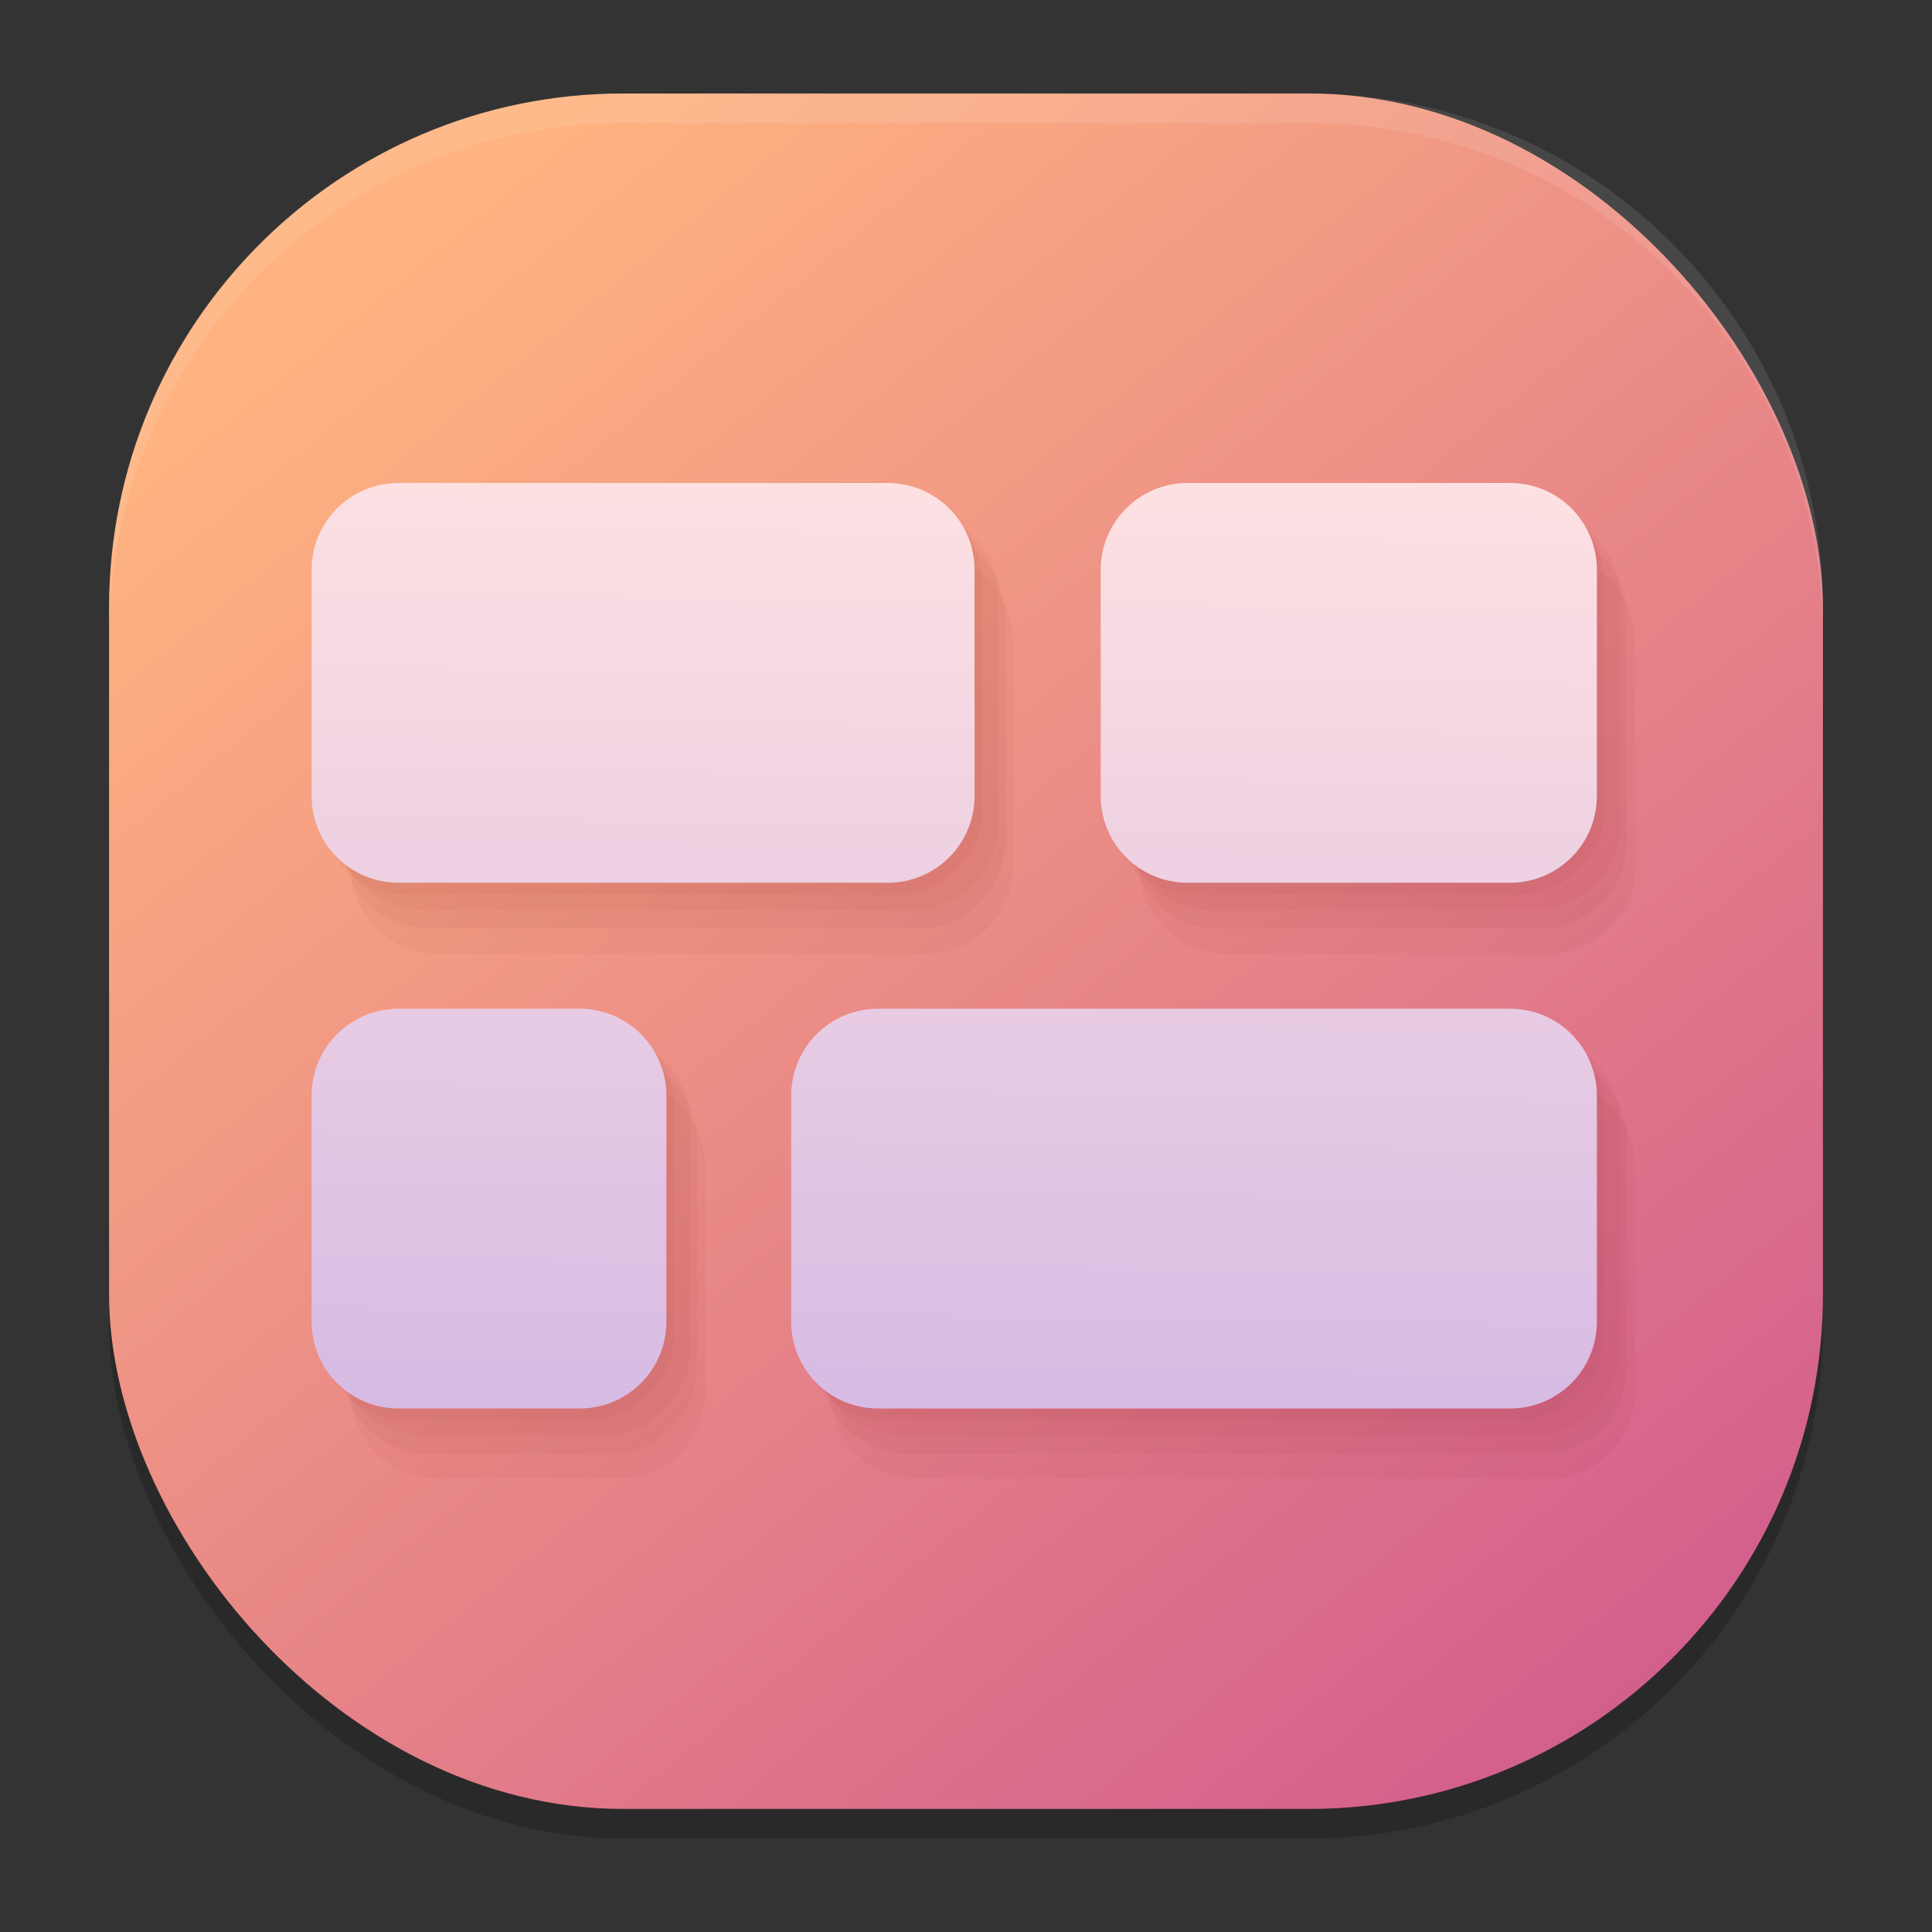 <?xml version="1.0" encoding="UTF-8" standalone="no"?>
<svg
   width="62"
   height="62"
   version="1"
   id="svg4"
   sodipodi:docname="gnome-workspace.svg"
   inkscape:version="1.4 (unknown)"
   xmlns:inkscape="http://www.inkscape.org/namespaces/inkscape"
   xmlns:sodipodi="http://sodipodi.sourceforge.net/DTD/sodipodi-0.dtd"
   xmlns:xlink="http://www.w3.org/1999/xlink"
   xmlns="http://www.w3.org/2000/svg"
   xmlns:svg="http://www.w3.org/2000/svg">
  <rect width="100%" height="100%" fill="#333333" stroke="none"/>
  <defs
     id="defs4">
    <linearGradient
       id="linearGradient4"
       inkscape:collect="always">
      <stop
         style="stop-color:#ffb380;stop-opacity:1"
         offset="0"
         id="stop4" />
      <stop
         style="stop-color:#d35f8d;stop-opacity:1"
         offset="1"
         id="stop5" />
    </linearGradient>
    <linearGradient
       inkscape:collect="always"
       xlink:href="#linearGradient4"
       id="linearGradient5"
       x1="13.781"
       y1="6.568"
       x2="52.509"
       y2="53.857"
       gradientUnits="userSpaceOnUse"
       gradientTransform="translate(0.5)" />
    <linearGradient
       xlink:href="#a"
       id="d"
       x1="55.867"
       x2="68.871"
       y1="20.605"
       y2="45.125"
       gradientTransform="matrix(0.566,0,0,0.566,-87.766,-17.158)"
       gradientUnits="userSpaceOnUse" />
    <linearGradient
       id="a"
       x1="55.867"
       x2="68.871"
       y1="20.605"
       y2="45.125"
       gradientUnits="userSpaceOnUse">
      <stop
         offset="0"
         stop-color="#67554b"
         id="stop1" />
      <stop
         offset=".179"
         stop-color="#77767b"
         id="stop2" />
      <stop
         offset=".801"
         stop-color="#241f31"
         id="stop3" />
      <stop
         offset="1"
         stop-color="#5e5c64"
         id="stop4-7" />
    </linearGradient>
    <clipPath
       id="e">
      <rect
         width="56.002"
         height="56.002"
         x="4"
         y="3.969"
         fill="url(#b)"
         stroke-width="3.78"
         opacity="0.412"
         rx="13.002"
         ry="13.002"
         id="rect9" />
    </clipPath>
    <linearGradient
       id="b"
       x1="7.937"
       x2="7.937"
       y1="15.081"
       y2="1.852"
       gradientTransform="scale(3.78)"
       gradientUnits="userSpaceOnUse">
      <stop
         offset="0"
         stop-color="#363636"
         id="stop5-5" />
      <stop
         offset="1"
         stop-color="#6c6c6c"
         id="stop6-3" />
    </linearGradient>
    <linearGradient
       inkscape:collect="always"
       xlink:href="#linearGradient1577"
       id="linearGradient4447"
       gradientUnits="userSpaceOnUse"
       x1="16.401"
       y1="1.168"
       x2="14.086"
       y2="161.165"
       gradientTransform="matrix(0.418,0,0,0.418,3.387,58.632)" />
    <linearGradient
       inkscape:collect="always"
       id="linearGradient1577">
      <stop
         style="stop-color:#ffffff;stop-opacity:1;"
         offset="0"
         id="stop1573" />
      <stop
         style="stop-color:#ffdfd8;stop-opacity:1"
         offset="0.137"
         id="stop4643" />
      <stop
         style="stop-color:#fee1e2;stop-opacity:1;"
         offset="0.176"
         id="stop4513" />
      <stop
         style="stop-color:#b89be4;stop-opacity:1;"
         offset="1"
         id="stop1575" />
    </linearGradient>
  </defs>
  <sodipodi:namedview
     id="namedview4"
     pagecolor="#ffffff"
     bordercolor="#000000"
     borderopacity="0.25"
     inkscape:showpageshadow="2"
     inkscape:pageopacity="0.0"
     inkscape:pagecheckerboard="0"
     inkscape:deskcolor="#d1d1d1"
     inkscape:zoom="8.2643105"
     inkscape:cx="20.146871"
     inkscape:cy="34.425134"
     inkscape:window-width="1920"
     inkscape:window-height="998"
     inkscape:window-x="0"
     inkscape:window-y="0"
     inkscape:window-maximized="1"
     inkscape:current-layer="svg4" />
  <rect
     style="opacity:0.2;stroke-width:0.949"
     width="55"
     height="55.051"
     x="3.5"
     y="3.949"
     rx="16.5"
     ry="16.515"
     id="rect1" />
  <rect
     style="fill:url(#linearGradient5);stroke-width:0.949"
     width="55"
     height="55.051"
     x="3.5"
     y="3"
     rx="16.5"
     ry="16.515"
     id="rect2" />
  <path
     style="opacity:0.1;fill:#ffffff;stroke-width:0.949"
     d="M 19.999,3 C 10.858,3 3.5,10.364 3.5,19.514 v 0.949 C 3.5,11.313 10.858,3.949 19.999,3.949 h 22.003 c 9.141,0 16.499,7.364 16.499,16.514 V 19.514 C 58.5,10.364 51.142,3 42.001,3 Z"
     id="path4" />
  <g
     id="g1"
     transform="translate(0.843,-56.12)">
    <g
       id="g6579"
       style="opacity:0.88"
       transform="matrix(0.418,0,0,0.418,3.387,58.632)">
      <path
         id="path6459"
         style="fill:#741401;fill-opacity:0.041;stroke-width:2;stroke-linecap:round;stroke-linejoin:round"
         d="m 21.107,32.021 c -3.696,0 -6.672,2.974 -6.672,6.67 v 17.316 c 0,3.696 2.976,6.672 6.672,6.672 h 37.529 c 3.696,0 6.672,-2.976 6.672,-6.672 V 38.691 c 0,-3.696 -2.976,-6.67 -6.672,-6.67 z m 60.551,0 c -3.696,0 -6.672,2.974 -6.672,6.67 v 17.316 c 0,3.696 2.976,6.672 6.672,6.672 h 24.732 c 3.696,0 6.672,-2.976 6.672,-6.672 V 38.691 c 0,-3.696 -2.976,-6.67 -6.672,-6.67 z M 21.107,72.337 c -3.696,0 -6.672,2.976 -6.672,6.672 v 17.314 c 0,3.696 2.976,6.672 6.672,6.672 h 13.883 c 3.696,0 6.67,-2.976 6.67,-6.672 V 79.009 c 0,-3.696 -2.974,-6.672 -6.67,-6.672 z m 36.801,0 c -3.696,0 -6.672,2.976 -6.672,6.672 v 17.314 c 0,3.696 2.976,6.672 6.672,6.672 h 48.482 c 3.696,0 6.672,-2.976 6.672,-6.672 V 79.009 c 0,-3.696 -2.976,-6.672 -6.672,-6.672 z" />
      <path
         id="path6569"
         style="fill:#741401;fill-opacity:0.041;stroke-width:2;stroke-linecap:round;stroke-linejoin:round"
         d="m 22.332,33.207 c -3.696,0 -6.672,2.974 -6.672,6.67 v 17.316 c 0,3.696 2.976,6.672 6.672,6.672 h 37.529 c 3.696,0 6.672,-2.976 6.672,-6.672 V 39.877 c 0,-3.696 -2.976,-6.67 -6.672,-6.67 z m 60.551,0 c -3.696,0 -6.672,2.974 -6.672,6.67 v 17.316 c 0,3.696 2.976,6.672 6.672,6.672 h 24.732 c 3.696,0 6.672,-2.976 6.672,-6.672 V 39.877 c 0,-3.696 -2.976,-6.67 -6.672,-6.67 z M 22.332,73.523 c -3.696,0 -6.672,2.976 -6.672,6.672 v 17.314 c 0,3.696 2.976,6.672 6.672,6.672 h 13.883 c 3.696,0 6.67,-2.976 6.67,-6.672 V 80.195 c 0,-3.696 -2.974,-6.672 -6.67,-6.672 z m 36.801,0 c -3.696,0 -6.672,2.976 -6.672,6.672 v 17.314 c 0,3.696 2.976,6.672 6.672,6.672 h 48.482 c 3.696,0 6.672,-2.976 6.672,-6.672 V 80.195 c 0,-3.696 -2.976,-6.672 -6.672,-6.672 z" />
      <path
         id="path6571"
         style="fill:#741401;fill-opacity:0.041;stroke-width:2;stroke-linecap:round;stroke-linejoin:round"
         d="m 22.837,34.631 c -3.696,0 -6.672,2.974 -6.672,6.67 V 58.617 c 0,3.696 2.976,6.672 6.672,6.672 H 60.366 c 3.696,0 6.672,-2.976 6.672,-6.672 V 41.301 c 0,-3.696 -2.976,-6.67 -6.672,-6.67 z m 60.551,0 c -3.696,0 -6.672,2.974 -6.672,6.67 V 58.617 c 0,3.696 2.976,6.672 6.672,6.672 h 24.732 c 3.696,0 6.672,-2.976 6.672,-6.672 V 41.301 c 0,-3.696 -2.976,-6.67 -6.672,-6.67 z M 22.837,74.947 c -3.696,0 -6.672,2.976 -6.672,6.672 v 17.314 c 0,3.696 2.976,6.672 6.672,6.672 h 13.883 c 3.696,0 6.67,-2.976 6.67,-6.672 V 81.619 c 0,-3.696 -2.974,-6.672 -6.67,-6.672 z m 36.801,0 c -3.696,0 -6.672,2.976 -6.672,6.672 v 17.314 c 0,3.696 2.976,6.672 6.672,6.672 h 48.482 c 3.696,0 6.672,-2.976 6.672,-6.672 V 81.619 c 0,-3.696 -2.976,-6.672 -6.672,-6.672 z" />
      <path
         id="path6573"
         style="fill:#741401;fill-opacity:0.041;stroke-width:2;stroke-linecap:round;stroke-linejoin:round"
         d="m 23.465,36.54 c -3.696,0 -6.672,2.974 -6.672,6.67 v 17.316 c 0,3.696 2.976,6.672 6.672,6.672 h 37.529 c 3.696,0 6.672,-2.976 6.672,-6.672 V 43.21 c 0,-3.696 -2.976,-6.67 -6.672,-6.67 z m 60.551,0 c -3.696,0 -6.672,2.974 -6.672,6.67 v 17.316 c 0,3.696 2.976,6.672 6.672,6.672 h 24.732 c 3.696,0 6.672,-2.976 6.672,-6.672 V 43.21 c 0,-3.696 -2.976,-6.67 -6.672,-6.67 z M 23.465,76.857 c -3.696,0 -6.672,2.976 -6.672,6.672 v 17.314 c 0,3.696 2.976,6.672 6.672,6.672 h 13.883 c 3.696,0 6.67,-2.976 6.67,-6.672 V 83.529 c 0,-3.696 -2.974,-6.672 -6.67,-6.672 z m 36.801,0 c -3.696,0 -6.672,2.976 -6.672,6.672 v 17.314 c 0,3.696 2.976,6.672 6.672,6.672 h 48.482 c 3.696,0 6.672,-2.976 6.672,-6.672 V 83.529 c 0,-3.696 -2.976,-6.672 -6.672,-6.672 z" />
    </g>
    <path
       id="rect1067"
       style="fill:url(#linearGradient4447);fill-opacity:1;stroke-width:0.837;stroke-linecap:round;stroke-linejoin:round"
       d="m 11.947,71.62 c -1.546,0 -2.79,1.244 -2.79,2.791 v 7.246 c 0,1.547 1.245,2.792 2.79,2.792 h 15.695 c 1.546,0 2.79,-1.245 2.79,-2.792 v -7.246 c 0,-1.547 -1.245,-2.791 -2.79,-2.791 z m 25.323,0 c -1.546,0 -2.79,1.244 -2.79,2.791 v 7.246 c 0,1.547 1.245,2.792 2.79,2.792 h 10.343 c 1.546,0 2.79,-1.245 2.79,-2.792 v -7.246 c 0,-1.547 -1.245,-2.791 -2.79,-2.791 z M 11.947,88.491 c -1.546,0 -2.79,1.245 -2.79,2.792 v 7.245 c 0,1.547 1.245,2.792 2.79,2.792 h 5.806 c 1.546,0 2.789,-1.245 2.789,-2.792 v -7.245 c 0,-1.547 -1.244,-2.792 -2.789,-2.792 z m 15.39,0 c -1.546,0 -2.79,1.245 -2.79,2.792 v 7.245 c 0,1.547 1.245,2.792 2.79,2.792 h 20.276 c 1.546,0 2.79,-1.245 2.79,-2.792 v -7.245 c 0,-1.547 -1.245,-2.792 -2.79,-2.792 z" />
  </g>
</svg>
